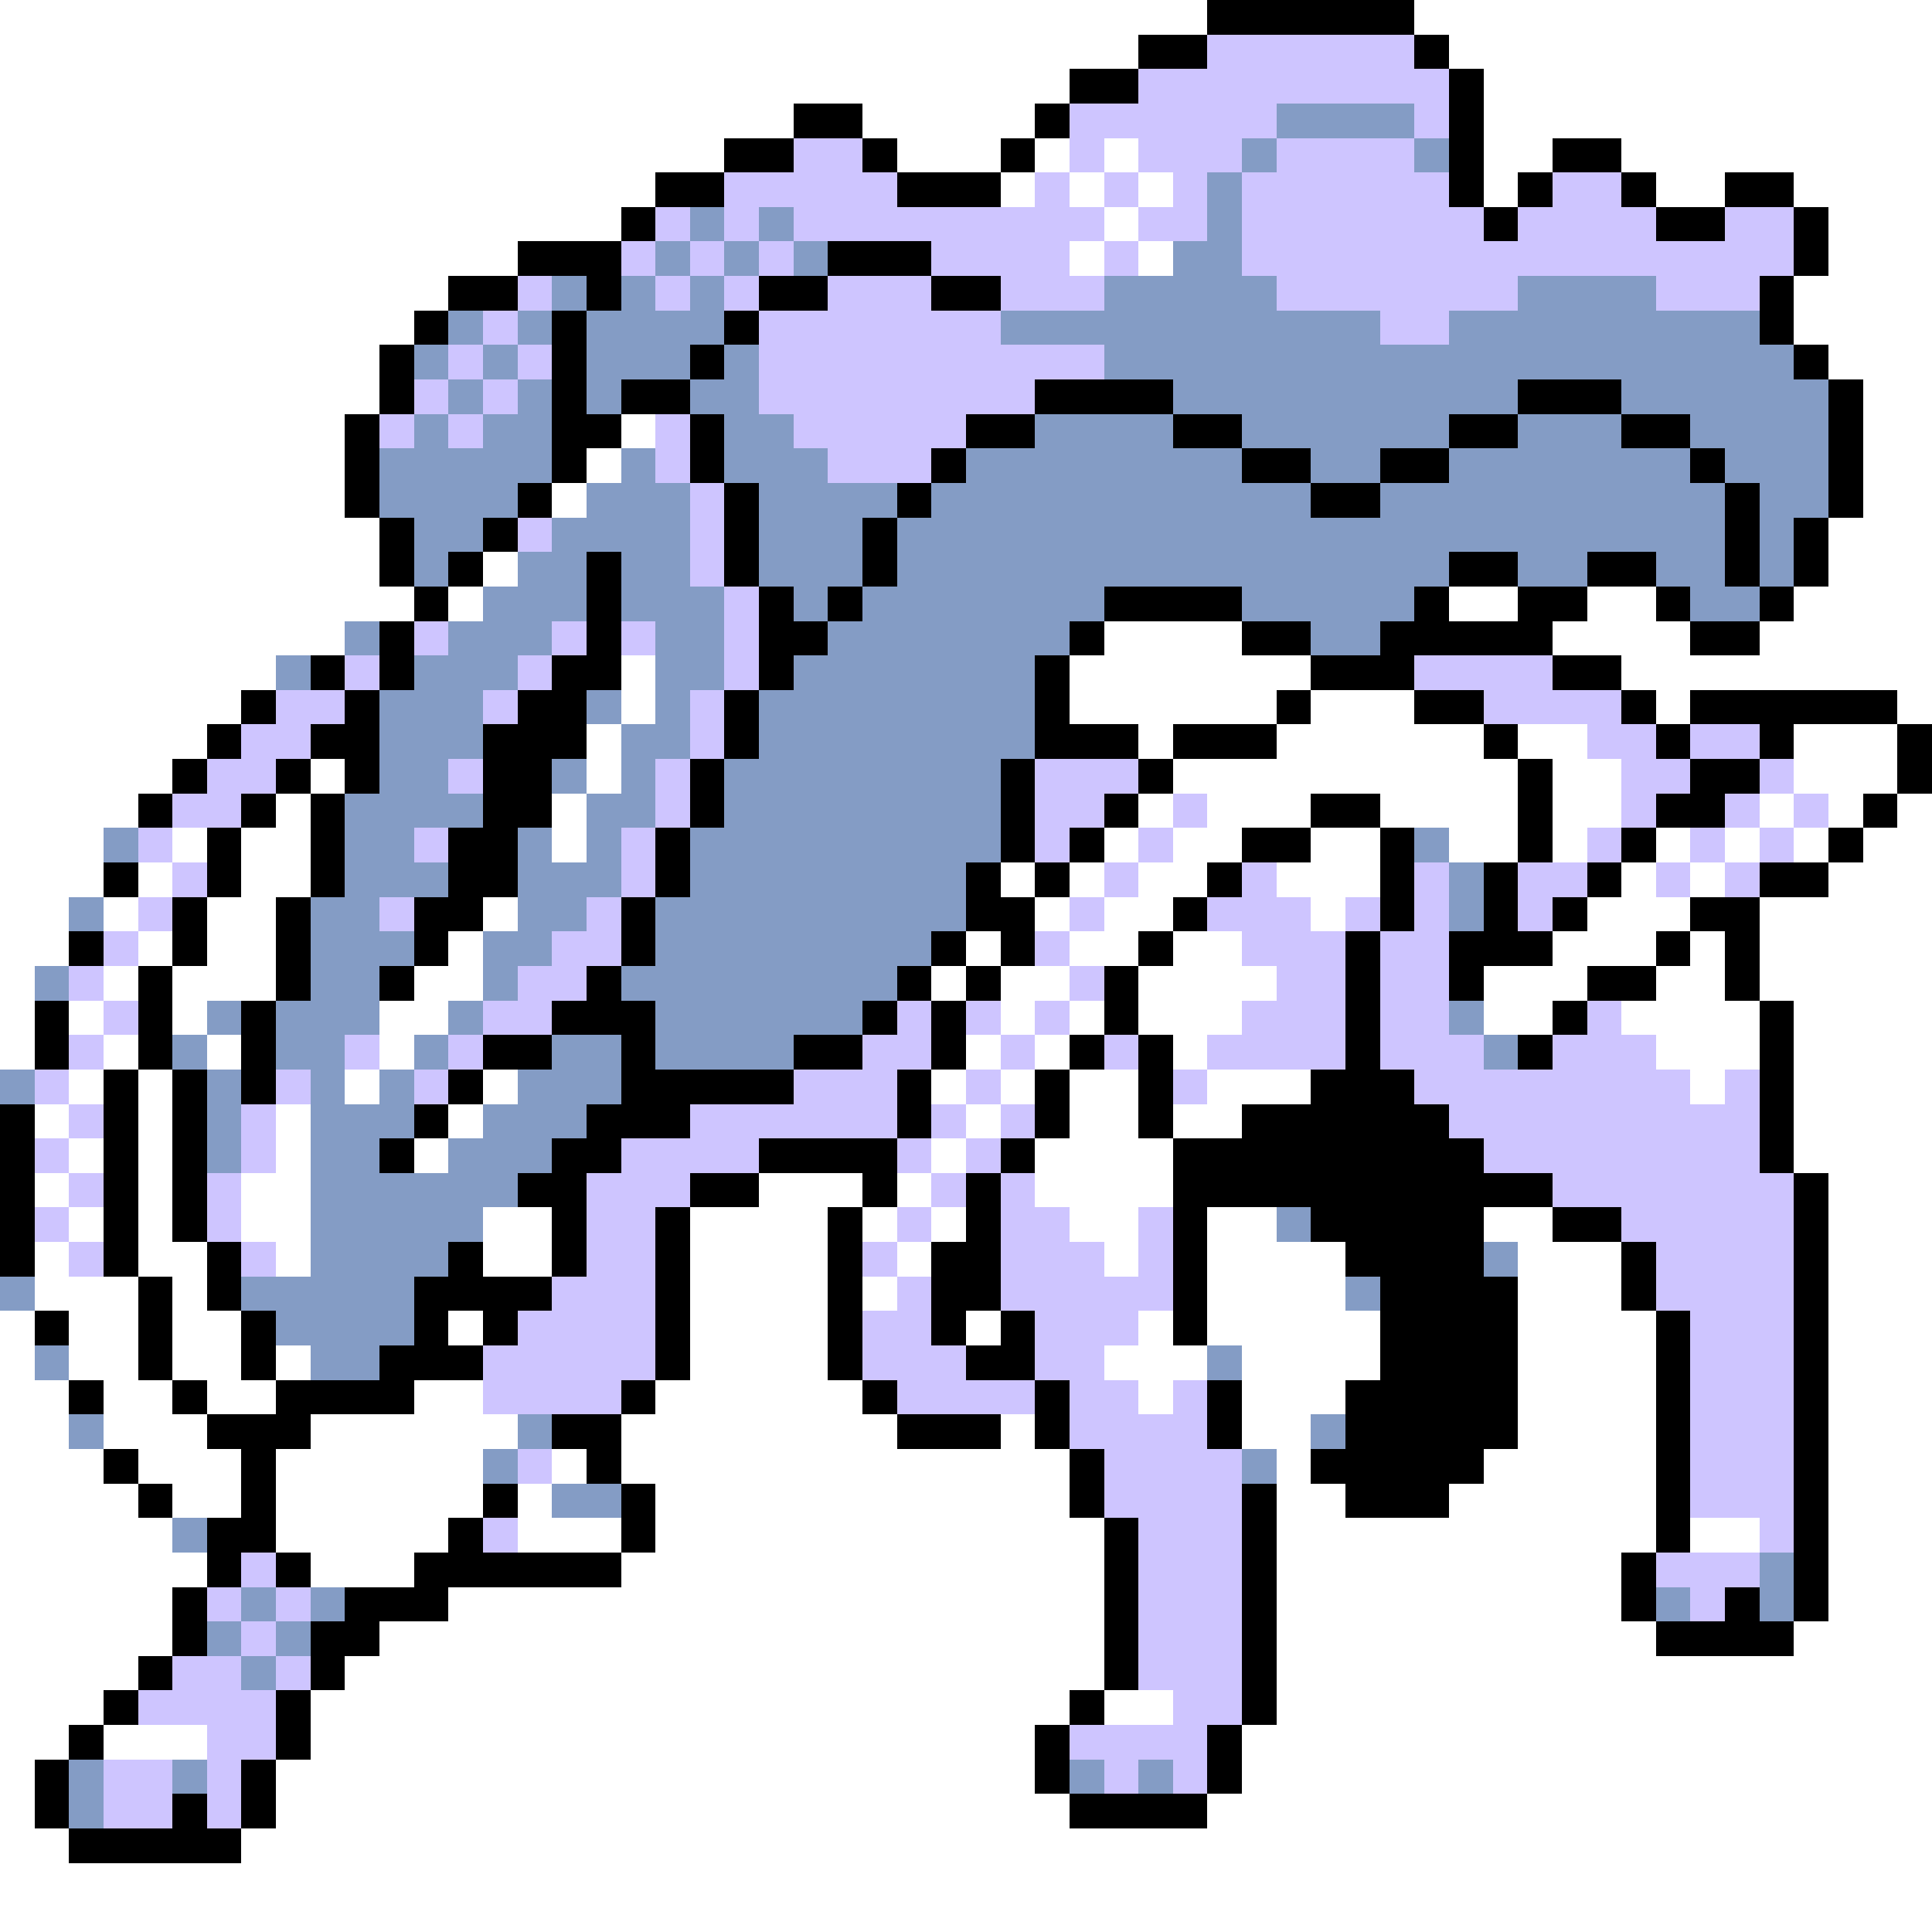 <svg xmlns="http://www.w3.org/2000/svg" viewBox="0 -0.5 56 56" shape-rendering="crispEdges">
<rect x="0" y="-0.5" width="56" height="56" fill="#333333" stroke="none"/>
<path stroke="#ffffff" d="M0 0h35M41 0h15M0 1h33M42 1h14M0 2h31M43 2h13M0 3h23M25 3h5M43 3h13M0 4h21M26 4h3M30 4h1M32 4h1M43 4h2M47 4h9M0 5h19M29 5h1M31 5h1M33 5h1M43 5h1M48 5h2M52 5h4M0 6h18M32 6h1M53 6h3M0 7h15M31 7h1M33 7h1M53 7h3M0 8h13M52 8h4M0 9h12M52 9h4M0 10h11M53 10h3M0 11h11M54 11h2M0 12h10M18 12h1M54 12h2M0 13h10M17 13h1M54 13h2M0 14h10M16 14h1M54 14h2M0 15h11M53 15h3M0 16h11M14 16h1M53 16h3M0 17h12M13 17h1M42 17h2M46 17h2M52 17h4M0 18h10M32 18h4M45 18h4M51 18h5M0 19h8M18 19h1M31 19h7M47 19h9M0 20h7M18 20h1M31 20h6M38 20h3M48 20h1M55 20h1M0 21h6M17 21h1M33 21h1M37 21h6M44 21h2M52 21h3M0 22h5M9 22h1M17 22h1M34 22h10M45 22h2M52 22h3M0 23h4M8 23h1M16 23h1M33 23h1M35 23h3M40 23h4M45 23h2M51 23h1M53 23h1M55 23h1M0 24h3M5 24h1M7 24h2M16 24h1M32 24h1M34 24h2M38 24h2M42 24h2M45 24h1M48 24h1M50 24h1M52 24h1M54 24h2M0 25h3M4 25h1M7 25h2M29 25h1M31 25h1M33 25h2M37 25h3M47 25h1M49 25h1M53 25h3M0 26h2M3 26h1M6 26h2M14 26h1M30 26h1M32 26h2M38 26h1M46 26h3M51 26h5M0 27h2M4 27h1M6 27h2M13 27h1M28 27h1M31 27h2M34 27h2M45 27h3M49 27h1M51 27h5M0 28h1M3 28h1M5 28h3M12 28h2M27 28h1M29 28h2M33 28h4M43 28h3M48 28h2M51 28h5M0 29h1M2 29h1M5 29h1M11 29h2M29 29h1M31 29h1M33 29h3M43 29h2M47 29h4M52 29h4M0 30h1M3 30h1M6 30h1M11 30h1M28 30h1M30 30h1M34 30h1M48 30h3M52 30h4M2 31h1M4 31h1M10 31h1M14 31h1M27 31h1M29 31h1M31 31h2M35 31h3M49 31h1M52 31h4M1 32h1M4 32h1M8 32h1M13 32h1M28 32h1M31 32h2M34 32h2M52 32h4M2 33h1M4 33h1M8 33h1M12 33h1M27 33h1M30 33h4M52 33h4M1 34h1M4 34h1M7 34h2M22 34h3M26 34h1M30 34h4M53 34h3M2 35h1M4 35h1M7 35h2M14 35h2M20 35h4M25 35h1M27 35h1M31 35h2M35 35h2M43 35h2M53 35h3M1 36h1M4 36h2M8 36h1M14 36h2M20 36h4M26 36h1M32 36h1M35 36h4M44 36h3M53 36h3M1 37h3M5 37h1M20 37h4M25 37h1M35 37h4M44 37h3M53 37h3M0 38h1M2 38h2M5 38h2M13 38h1M20 38h4M28 38h1M33 38h1M35 38h5M44 38h4M53 38h3M0 39h1M2 39h2M5 39h2M8 39h1M20 39h4M32 39h3M36 39h4M44 39h4M53 39h3M0 40h2M3 40h2M6 40h2M12 40h2M19 40h6M33 40h1M36 40h3M44 40h4M53 40h3M0 41h2M3 41h3M9 41h6M18 41h8M29 41h1M36 41h2M44 41h4M53 41h3M0 42h3M4 42h3M8 42h6M16 42h1M18 42h13M37 42h1M43 42h5M53 42h3M0 43h4M5 43h2M8 43h6M15 43h1M19 43h12M37 43h2M42 43h6M53 43h3M0 44h5M8 44h5M15 44h3M19 44h13M37 44h11M49 44h2M53 44h3M0 45h6M9 45h3M18 45h14M37 45h10M53 45h3M0 46h5M13 46h19M37 46h10M53 46h3M0 47h5M11 47h21M37 47h11M52 47h4M0 48h4M10 48h22M37 48h19M0 49h3M9 49h22M32 49h2M37 49h19M0 50h2M3 50h3M9 50h21M36 50h20M0 51h1M8 51h22M36 51h20M0 52h1M8 52h23M35 52h21M0 53h2M7 53h49M0 54h56M0 55h56" />
<path stroke="#000000" d="M35 0h6M33 1h2M41 1h1M31 2h2M42 2h1M23 3h2M30 3h1M42 3h1M21 4h2M25 4h1M29 4h1M42 4h1M45 4h2M19 5h2M26 5h3M42 5h1M44 5h1M47 5h1M50 5h2M18 6h1M43 6h1M48 6h2M52 6h1M15 7h3M24 7h3M52 7h1M13 8h2M17 8h1M22 8h2M27 8h2M51 8h1M12 9h1M16 9h1M21 9h1M51 9h1M11 10h1M16 10h1M20 10h1M52 10h1M11 11h1M16 11h1M18 11h2M30 11h4M44 11h3M53 11h1M10 12h1M16 12h2M20 12h1M28 12h2M34 12h2M42 12h2M47 12h2M53 12h1M10 13h1M16 13h1M20 13h1M27 13h1M36 13h2M40 13h2M49 13h1M53 13h1M10 14h1M15 14h1M21 14h1M26 14h1M38 14h2M50 14h1M53 14h1M11 15h1M14 15h1M21 15h1M25 15h1M50 15h1M52 15h1M11 16h1M13 16h1M17 16h1M21 16h1M25 16h1M42 16h2M46 16h2M50 16h1M52 16h1M12 17h1M17 17h1M22 17h1M24 17h1M32 17h4M41 17h1M44 17h2M48 17h1M51 17h1M11 18h1M17 18h1M22 18h2M31 18h1M36 18h2M40 18h5M49 18h2M9 19h1M11 19h1M16 19h2M22 19h1M30 19h1M38 19h3M45 19h2M7 20h1M10 20h1M15 20h2M21 20h1M30 20h1M37 20h1M41 20h2M47 20h1M49 20h6M6 21h1M9 21h2M14 21h3M21 21h1M30 21h3M34 21h3M43 21h1M48 21h1M51 21h1M55 21h1M5 22h1M8 22h1M10 22h1M14 22h2M20 22h1M29 22h1M33 22h1M44 22h1M49 22h2M55 22h1M4 23h1M7 23h1M9 23h1M14 23h2M20 23h1M29 23h1M32 23h1M38 23h2M44 23h1M48 23h2M54 23h1M6 24h1M9 24h1M13 24h2M19 24h1M29 24h1M31 24h1M36 24h2M40 24h1M44 24h1M47 24h1M53 24h1M3 25h1M6 25h1M9 25h1M13 25h2M19 25h1M28 25h1M30 25h1M35 25h1M40 25h1M43 25h1M46 25h1M51 25h2M5 26h1M8 26h1M12 26h2M18 26h1M28 26h2M34 26h1M40 26h1M43 26h1M45 26h1M49 26h2M2 27h1M5 27h1M8 27h1M12 27h1M18 27h1M27 27h1M29 27h1M33 27h1M39 27h1M42 27h3M48 27h1M50 27h1M4 28h1M8 28h1M11 28h1M17 28h1M26 28h1M28 28h1M32 28h1M39 28h1M42 28h1M46 28h2M50 28h1M1 29h1M4 29h1M7 29h1M16 29h3M25 29h1M27 29h1M32 29h1M39 29h1M45 29h1M51 29h1M1 30h1M4 30h1M7 30h1M14 30h2M18 30h1M23 30h2M27 30h1M31 30h1M33 30h1M39 30h1M44 30h1M51 30h1M3 31h1M5 31h1M7 31h1M13 31h1M18 31h5M26 31h1M30 31h1M33 31h1M38 31h3M51 31h1M0 32h1M3 32h1M5 32h1M12 32h1M17 32h3M26 32h1M30 32h1M33 32h1M36 32h6M51 32h1M0 33h1M3 33h1M5 33h1M11 33h1M16 33h2M22 33h4M29 33h1M34 33h9M51 33h1M0 34h1M3 34h1M5 34h1M15 34h2M20 34h2M25 34h1M28 34h1M34 34h11M52 34h1M0 35h1M3 35h1M5 35h1M16 35h1M19 35h1M24 35h1M28 35h1M34 35h1M38 35h5M45 35h2M52 35h1M0 36h1M3 36h1M6 36h1M13 36h1M16 36h1M19 36h1M24 36h1M27 36h2M34 36h1M39 36h4M47 36h1M52 36h1M4 37h1M6 37h1M12 37h4M19 37h1M24 37h1M27 37h2M34 37h1M40 37h4M47 37h1M52 37h1M1 38h1M4 38h1M7 38h1M12 38h1M14 38h1M19 38h1M24 38h1M27 38h1M29 38h1M34 38h1M40 38h4M48 38h1M52 38h1M4 39h1M7 39h1M11 39h3M19 39h1M24 39h1M28 39h2M40 39h4M48 39h1M52 39h1M2 40h1M5 40h1M8 40h4M18 40h1M25 40h1M30 40h1M35 40h1M39 40h5M48 40h1M52 40h1M6 41h3M16 41h2M26 41h3M30 41h1M35 41h1M39 41h5M48 41h1M52 41h1M3 42h1M7 42h1M17 42h1M31 42h1M38 42h5M48 42h1M52 42h1M4 43h1M7 43h1M14 43h1M18 43h1M31 43h1M36 43h1M39 43h3M48 43h1M52 43h1M6 44h2M13 44h1M18 44h1M32 44h1M36 44h1M48 44h1M52 44h1M6 45h1M8 45h1M12 45h6M32 45h1M36 45h1M47 45h1M52 45h1M5 46h1M10 46h3M32 46h1M36 46h1M47 46h1M50 46h1M52 46h1M5 47h1M9 47h2M32 47h1M36 47h1M48 47h4M4 48h1M9 48h1M32 48h1M36 48h1M3 49h1M8 49h1M31 49h1M36 49h1M2 50h1M8 50h1M30 50h1M35 50h1M1 51h1M7 51h1M30 51h1M35 51h1M1 52h1M5 52h1M7 52h1M31 52h4M2 53h5" />
<path stroke="#cec5ff" d="M35 1h6M33 2h9M31 3h6M41 3h1M23 4h2M31 4h1M33 4h3M37 4h4M21 5h5M30 5h1M32 5h1M34 5h1M36 5h6M45 5h2M19 6h1M21 6h1M23 6h9M33 6h2M36 6h7M44 6h4M50 6h2M18 7h1M20 7h1M22 7h1M27 7h4M32 7h1M36 7h16M15 8h1M19 8h1M21 8h1M24 8h3M29 8h3M37 8h7M48 8h3M14 9h1M22 9h7M40 9h2M13 10h1M15 10h1M22 10h10M12 11h1M14 11h1M22 11h8M11 12h1M13 12h1M19 12h1M23 12h5M19 13h1M24 13h3M20 14h1M15 15h1M20 15h1M20 16h1M21 17h1M12 18h1M16 18h1M18 18h1M21 18h1M10 19h1M15 19h1M21 19h1M41 19h4M8 20h2M14 20h1M20 20h1M43 20h4M7 21h2M20 21h1M46 21h2M49 21h2M6 22h2M13 22h1M19 22h1M30 22h3M47 22h2M51 22h1M5 23h2M19 23h1M30 23h2M34 23h1M47 23h1M50 23h1M52 23h1M4 24h1M12 24h1M18 24h1M30 24h1M33 24h1M46 24h1M49 24h1M51 24h1M5 25h1M18 25h1M32 25h1M36 25h1M41 25h1M44 25h2M48 25h1M50 25h1M4 26h1M11 26h1M17 26h1M31 26h1M35 26h3M39 26h1M41 26h1M44 26h1M3 27h1M16 27h2M30 27h1M36 27h3M40 27h2M2 28h1M15 28h2M31 28h1M37 28h2M40 28h2M3 29h1M14 29h2M26 29h1M28 29h1M30 29h1M36 29h3M40 29h2M46 29h1M2 30h1M10 30h1M13 30h1M25 30h2M29 30h1M32 30h1M35 30h4M40 30h3M45 30h3M1 31h1M8 31h1M12 31h1M23 31h3M28 31h1M34 31h1M41 31h8M50 31h1M2 32h1M7 32h1M20 32h6M27 32h1M29 32h1M42 32h9M1 33h1M7 33h1M18 33h4M26 33h1M28 33h1M43 33h8M2 34h1M6 34h1M17 34h3M27 34h1M29 34h1M45 34h7M1 35h1M6 35h1M17 35h2M26 35h1M29 35h2M33 35h1M47 35h5M2 36h1M7 36h1M17 36h2M25 36h1M29 36h3M33 36h1M48 36h4M16 37h3M26 37h1M29 37h5M48 37h4M15 38h4M25 38h2M30 38h3M49 38h3M14 39h5M25 39h3M30 39h2M49 39h3M14 40h4M26 40h4M31 40h2M34 40h1M49 40h3M31 41h4M49 41h3M15 42h1M32 42h4M49 42h3M32 43h4M49 43h3M14 44h1M33 44h3M51 44h1M7 45h1M33 45h3M48 45h3M6 46h1M8 46h1M33 46h3M49 46h1M7 47h1M33 47h3M5 48h2M8 48h1M33 48h3M4 49h4M34 49h2M6 50h2M31 50h4M3 51h2M6 51h1M32 51h1M34 51h1M3 52h2M6 52h1" />
<path stroke="#849cc5" d="M37 3h4M36 4h1M41 4h1M35 5h1M20 6h1M22 6h1M35 6h1M19 7h1M21 7h1M23 7h1M34 7h2M16 8h1M18 8h1M20 8h1M32 8h5M44 8h4M13 9h1M15 9h1M17 9h4M29 9h11M42 9h9M12 10h1M14 10h1M17 10h3M21 10h1M32 10h20M13 11h1M15 11h1M17 11h1M20 11h2M34 11h10M47 11h6M12 12h1M14 12h2M21 12h2M30 12h4M36 12h6M44 12h3M49 12h4M11 13h5M18 13h1M21 13h3M28 13h8M38 13h2M42 13h7M50 13h3M11 14h4M17 14h3M22 14h4M27 14h11M40 14h10M51 14h2M12 15h2M16 15h4M22 15h3M26 15h24M51 15h1M12 16h1M15 16h2M18 16h2M22 16h3M26 16h16M44 16h2M48 16h2M51 16h1M14 17h3M18 17h3M23 17h1M25 17h7M36 17h5M49 17h2M10 18h1M13 18h3M19 18h2M24 18h7M38 18h2M8 19h1M12 19h3M19 19h2M23 19h7M11 20h3M17 20h1M19 20h1M22 20h8M11 21h3M18 21h2M22 21h8M11 22h2M16 22h1M18 22h1M21 22h8M10 23h4M17 23h2M21 23h8M3 24h1M10 24h2M15 24h1M17 24h1M20 24h9M41 24h1M10 25h3M15 25h3M20 25h8M42 25h1M2 26h1M9 26h2M15 26h2M19 26h9M42 26h1M9 27h3M14 27h2M19 27h8M1 28h1M9 28h2M14 28h1M18 28h8M6 29h1M8 29h3M13 29h1M19 29h6M42 29h1M5 30h1M8 30h2M12 30h1M16 30h2M19 30h4M43 30h1M0 31h1M6 31h1M9 31h1M11 31h1M15 31h3M6 32h1M9 32h3M14 32h3M6 33h1M9 33h2M13 33h3M9 34h6M9 35h5M37 35h1M9 36h4M43 36h1M0 37h1M7 37h5M39 37h1M8 38h4M1 39h1M9 39h2M35 39h1M2 41h1M15 41h1M38 41h1M14 42h1M36 42h1M16 43h2M5 44h1M51 45h1M7 46h1M9 46h1M48 46h1M51 46h1M6 47h1M8 47h1M7 48h1M2 51h1M5 51h1M31 51h1M33 51h1M2 52h1" />
</svg>